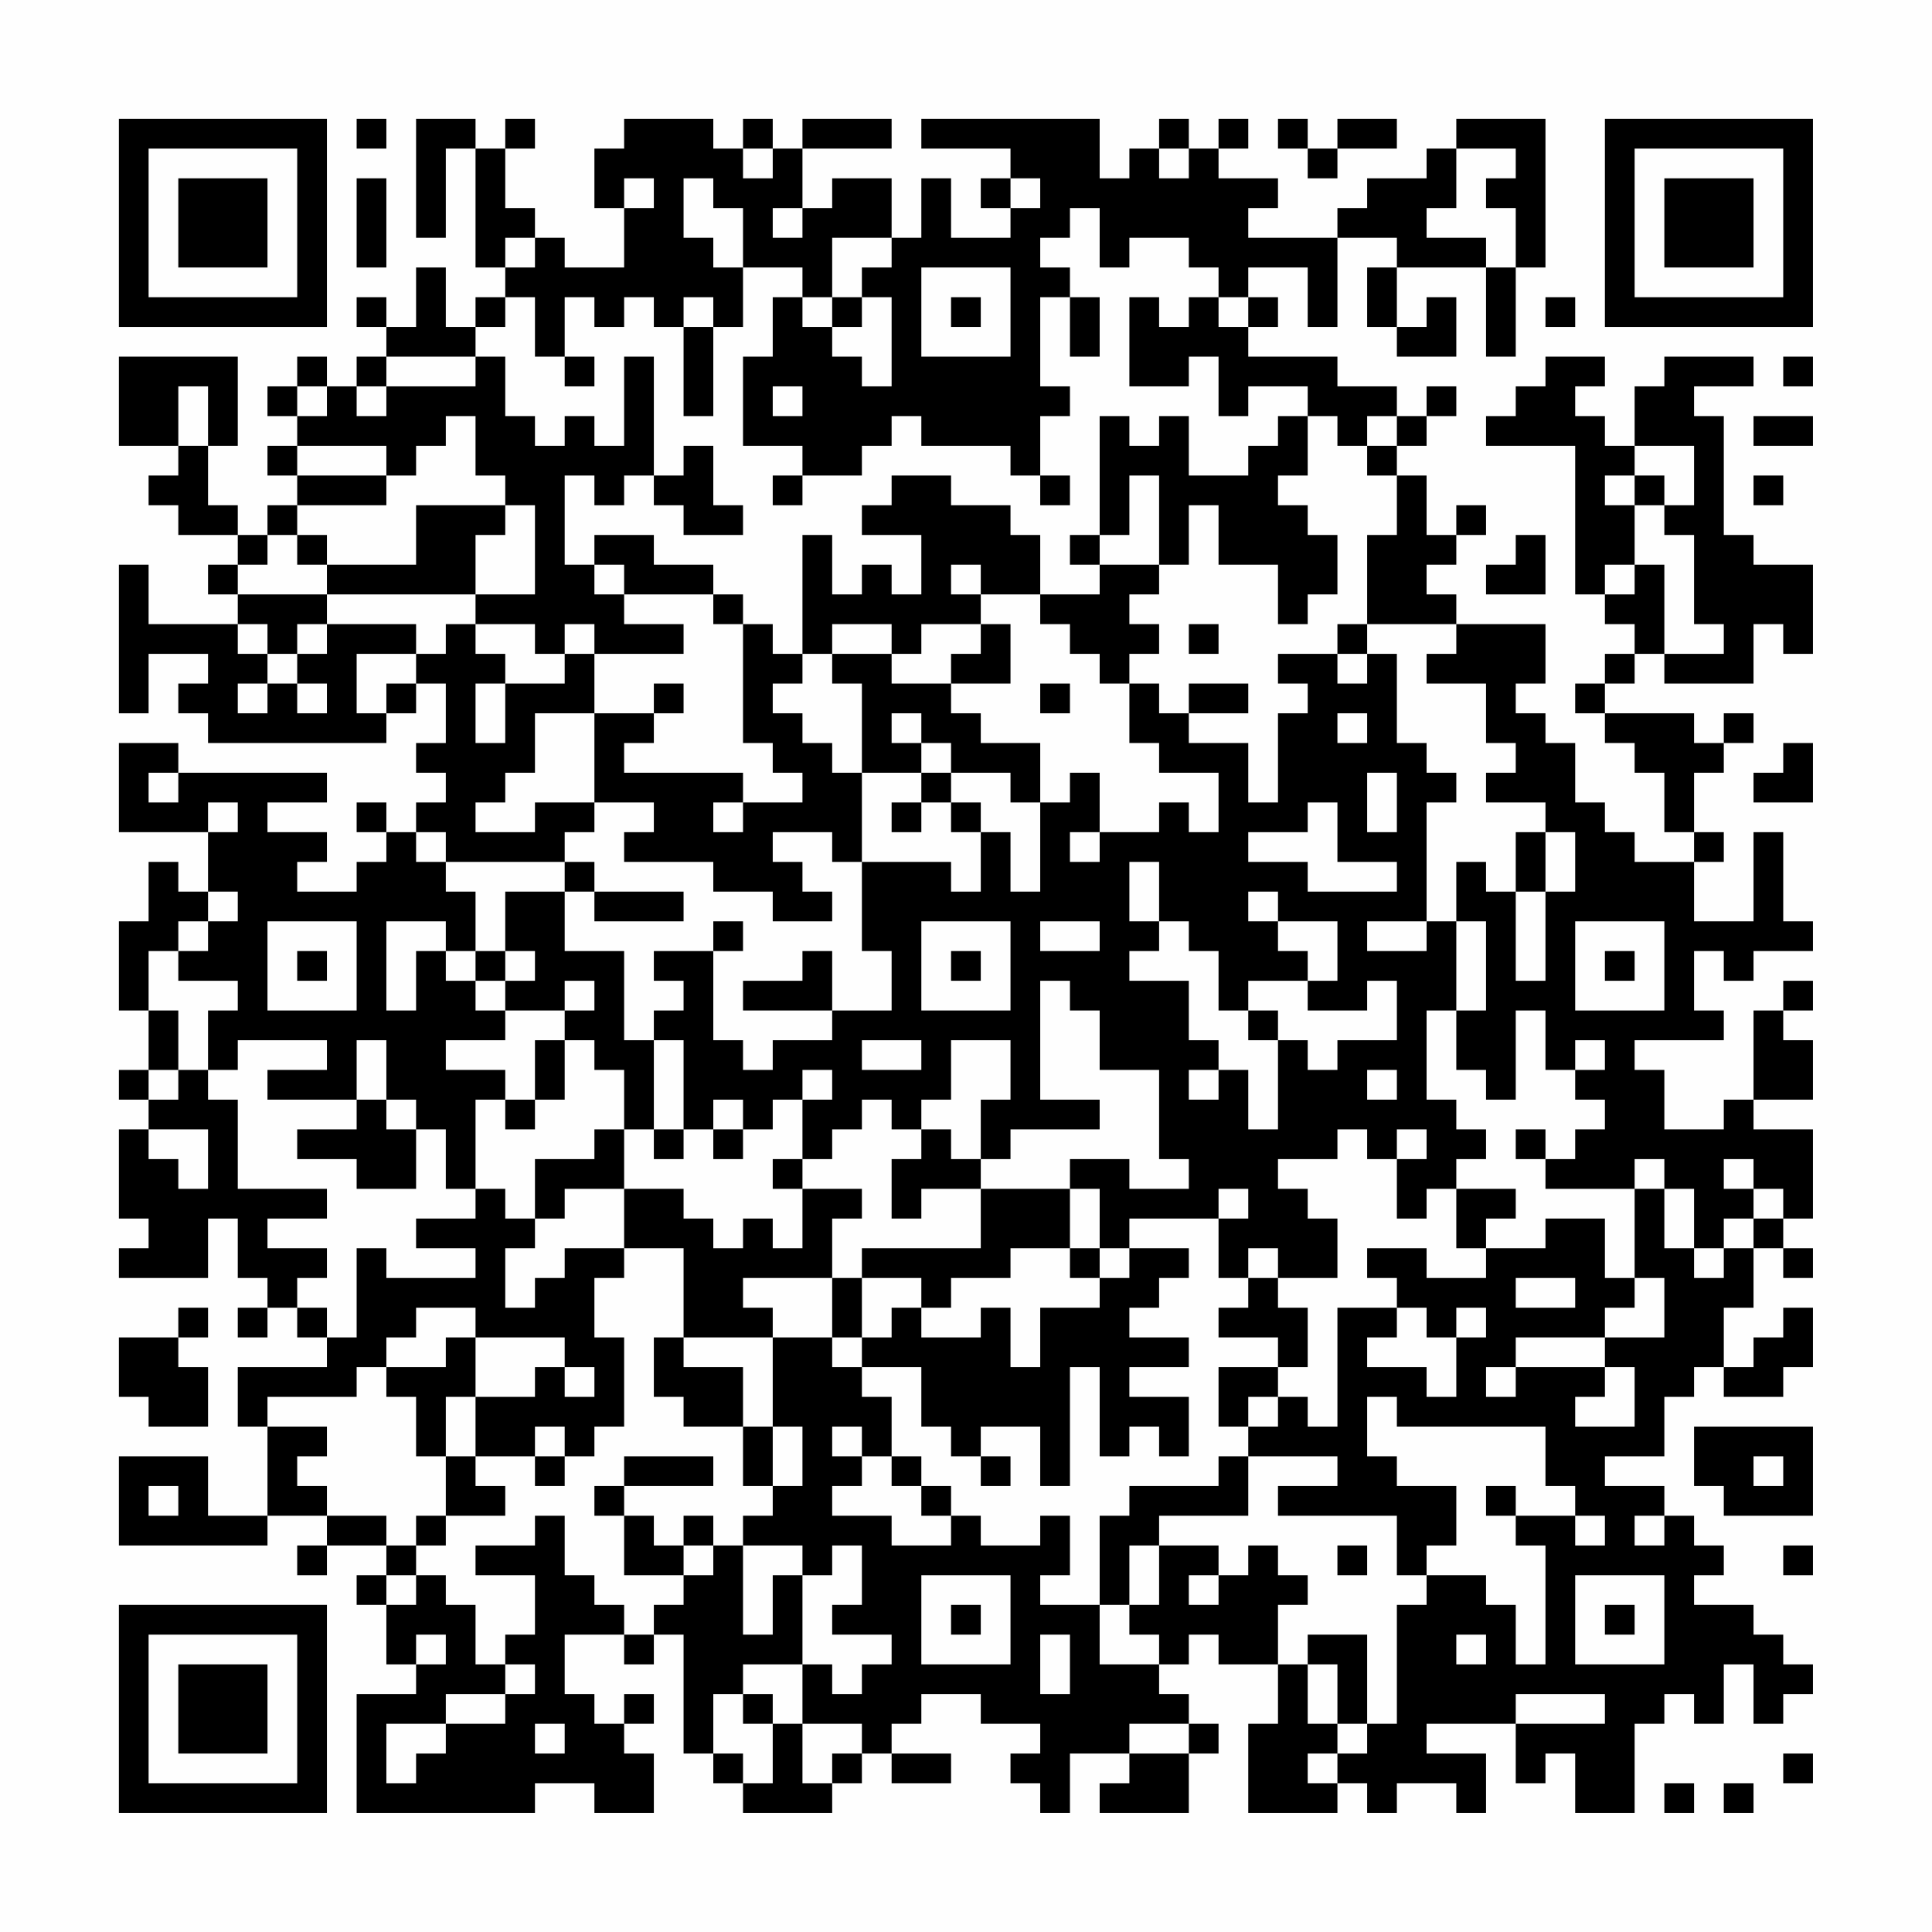 <?xml version="1.0" encoding="UTF-8"?>
<svg xmlns="http://www.w3.org/2000/svg" version="1.1" width="300" height="300" viewBox="0 0 300 300"><rect x="0" y="0" width="300" height="300" fill="#fefefe"/><g transform="scale(4.615)"><g transform="translate(4,4)"><path fill-rule="evenodd" d="M8 0L8 1L9 1L9 0ZM10 0L10 4L11 4L11 1L12 1L12 5L13 5L13 6L12 6L12 7L11 7L11 5L10 5L10 7L9 7L9 6L8 6L8 7L9 7L9 8L8 8L8 9L7 9L7 8L6 8L6 9L5 9L5 10L6 10L6 11L5 11L5 12L6 12L6 13L5 13L5 14L4 14L4 13L3 13L3 11L4 11L4 8L0 8L0 11L2 11L2 12L1 12L1 13L2 13L2 14L4 14L4 15L3 15L3 16L4 16L4 17L1 17L1 15L0 15L0 20L1 20L1 18L3 18L3 19L2 19L2 20L3 20L3 21L9 21L9 20L10 20L10 19L11 19L11 21L10 21L10 22L11 22L11 23L10 23L10 24L9 24L9 23L8 23L8 24L9 24L9 25L8 25L8 26L6 26L6 25L7 25L7 24L5 24L5 23L7 23L7 22L2 22L2 21L0 21L0 24L3 24L3 26L2 26L2 25L1 25L1 27L0 27L0 30L1 30L1 32L0 32L0 33L1 33L1 34L0 34L0 37L1 37L1 38L0 38L0 39L3 39L3 37L4 37L4 39L5 39L5 40L4 40L4 41L5 41L5 40L6 40L6 41L7 41L7 42L4 42L4 44L5 44L5 47L3 47L3 45L0 45L0 48L5 48L5 47L7 47L7 48L6 48L6 49L7 49L7 48L9 48L9 49L8 49L8 50L9 50L9 52L10 52L10 53L8 53L8 57L14 57L14 56L16 56L16 57L18 57L18 55L17 55L17 54L18 54L18 53L17 53L17 54L16 54L16 53L15 53L15 51L17 51L17 52L18 52L18 51L19 51L19 55L20 55L20 56L21 56L21 57L24 57L24 56L25 56L25 55L26 55L26 56L28 56L28 55L26 55L26 54L27 54L27 53L29 53L29 54L31 54L31 55L30 55L30 56L31 56L31 57L32 57L32 55L34 55L34 56L33 56L33 57L36 57L36 55L37 55L37 54L36 54L36 53L35 53L35 52L36 52L36 51L37 51L37 52L39 52L39 54L38 54L38 57L41 57L41 56L42 56L42 57L43 57L43 56L45 56L45 57L46 57L46 55L44 55L44 54L47 54L47 56L48 56L48 55L49 55L49 57L51 57L51 54L52 54L52 53L53 53L53 54L54 54L54 52L55 52L55 54L56 54L56 53L57 53L57 52L56 52L56 51L55 51L55 50L53 50L53 49L54 49L54 48L53 48L53 47L52 47L52 46L50 46L50 45L52 45L52 43L53 43L53 42L54 42L54 43L56 43L56 42L57 42L57 40L56 40L56 41L55 41L55 42L54 42L54 40L55 40L55 38L56 38L56 39L57 39L57 38L56 38L56 37L57 37L57 34L55 34L55 33L57 33L57 31L56 31L56 30L57 30L57 29L56 29L56 30L55 30L55 33L54 33L54 34L52 34L52 32L51 32L51 31L54 31L54 30L53 30L53 28L54 28L54 29L55 29L55 28L57 28L57 27L56 27L56 24L55 24L55 27L53 27L53 25L54 25L54 24L53 24L53 22L54 22L54 21L55 21L55 20L54 20L54 21L53 21L53 20L50 20L50 19L51 19L51 18L52 18L52 19L55 19L55 17L56 17L56 18L57 18L57 15L55 15L55 14L54 14L54 10L53 10L53 9L55 9L55 8L52 8L52 9L51 9L51 11L50 11L50 10L49 10L49 9L50 9L50 8L48 8L48 9L47 9L47 10L46 10L46 11L49 11L49 16L50 16L50 17L51 17L51 18L50 18L50 19L49 19L49 20L50 20L50 21L51 21L51 22L52 22L52 24L53 24L53 25L51 25L51 24L50 24L50 23L49 23L49 21L48 21L48 20L47 20L47 19L48 19L48 17L45 17L45 16L44 16L44 15L45 15L45 14L46 14L46 13L45 13L45 14L44 14L44 12L43 12L43 11L44 11L44 10L45 10L45 9L44 9L44 10L43 10L43 9L41 9L41 8L38 8L38 7L39 7L39 6L38 6L38 5L40 5L40 7L41 7L41 4L43 4L43 5L42 5L42 7L43 7L43 8L45 8L45 6L44 6L44 7L43 7L43 5L46 5L46 8L47 8L47 5L48 5L48 0L45 0L45 1L44 1L44 2L42 2L42 3L41 3L41 4L38 4L38 3L39 3L39 2L37 2L37 1L38 1L38 0L37 0L37 1L36 1L36 0L35 0L35 1L34 1L34 2L33 2L33 0L27 0L27 1L30 1L30 2L29 2L29 3L30 3L30 4L28 4L28 2L27 2L27 4L26 4L26 2L24 2L24 3L23 3L23 1L26 1L26 0L23 0L23 1L22 1L22 0L21 0L21 1L20 1L20 0L17 0L17 1L16 1L16 3L17 3L17 5L15 5L15 4L14 4L14 3L13 3L13 1L14 1L14 0L13 0L13 1L12 1L12 0ZM39 0L39 1L40 1L40 2L41 2L41 1L43 1L43 0L41 0L41 1L40 1L40 0ZM21 1L21 2L22 2L22 1ZM35 1L35 2L36 2L36 1ZM45 1L45 3L44 3L44 4L46 4L46 5L47 5L47 3L46 3L46 2L47 2L47 1ZM8 2L8 5L9 5L9 2ZM17 2L17 3L18 3L18 2ZM19 2L19 4L20 4L20 5L21 5L21 7L20 7L20 6L19 6L19 7L18 7L18 6L17 6L17 7L16 7L16 6L15 6L15 8L14 8L14 6L13 6L13 7L12 7L12 8L9 8L9 9L8 9L8 10L9 10L9 9L12 9L12 8L13 8L13 10L14 10L14 11L15 11L15 10L16 10L16 11L17 11L17 8L18 8L18 12L17 12L17 13L16 13L16 12L15 12L15 15L16 15L16 16L17 16L17 17L19 17L19 18L16 18L16 17L15 17L15 18L14 18L14 17L12 17L12 16L14 16L14 13L13 13L13 12L12 12L12 10L11 10L11 11L10 11L10 12L9 12L9 11L6 11L6 12L9 12L9 13L6 13L6 14L5 14L5 15L4 15L4 16L7 16L7 17L6 17L6 18L5 18L5 17L4 17L4 18L5 18L5 19L4 19L4 20L5 20L5 19L6 19L6 20L7 20L7 19L6 19L6 18L7 18L7 17L10 17L10 18L8 18L8 20L9 20L9 19L10 19L10 18L11 18L11 17L12 17L12 18L13 18L13 19L12 19L12 21L13 21L13 19L15 19L15 18L16 18L16 20L14 20L14 22L13 22L13 23L12 23L12 24L14 24L14 23L16 23L16 24L15 24L15 25L11 25L11 24L10 24L10 25L11 25L11 26L12 26L12 28L11 28L11 27L9 27L9 30L10 30L10 28L11 28L11 29L12 29L12 30L13 30L13 31L11 31L11 32L13 32L13 33L12 33L12 36L11 36L11 34L10 34L10 33L9 33L9 31L8 31L8 33L5 33L5 32L7 32L7 31L4 31L4 32L3 32L3 30L4 30L4 29L2 29L2 28L3 28L3 27L4 27L4 26L3 26L3 27L2 27L2 28L1 28L1 30L2 30L2 32L1 32L1 33L2 33L2 32L3 32L3 33L4 33L4 36L7 36L7 37L5 37L5 38L7 38L7 39L6 39L6 40L7 40L7 41L8 41L8 38L9 38L9 39L12 39L12 38L10 38L10 37L12 37L12 36L13 36L13 37L14 37L14 38L13 38L13 40L14 40L14 39L15 39L15 38L17 38L17 39L16 39L16 41L17 41L17 44L16 44L16 45L15 45L15 44L14 44L14 45L12 45L12 43L14 43L14 42L15 42L15 43L16 43L16 42L15 42L15 41L12 41L12 40L10 40L10 41L9 41L9 42L8 42L8 43L5 43L5 44L7 44L7 45L6 45L6 46L7 46L7 47L9 47L9 48L10 48L10 49L9 49L9 50L10 50L10 49L11 49L11 50L12 50L12 52L13 52L13 53L11 53L11 54L9 54L9 56L10 56L10 55L11 55L11 54L13 54L13 53L14 53L14 52L13 52L13 51L14 51L14 49L12 49L12 48L14 48L14 47L15 47L15 49L16 49L16 50L17 50L17 51L18 51L18 50L19 50L19 49L20 49L20 48L21 48L21 51L22 51L22 49L23 49L23 52L21 52L21 53L20 53L20 55L21 55L21 56L22 56L22 54L23 54L23 56L24 56L24 55L25 55L25 54L23 54L23 52L24 52L24 53L25 53L25 52L26 52L26 51L24 51L24 50L25 50L25 48L24 48L24 49L23 49L23 48L21 48L21 47L22 47L22 46L23 46L23 44L22 44L22 41L24 41L24 42L25 42L25 43L26 43L26 45L25 45L25 44L24 44L24 45L25 45L25 46L24 46L24 47L26 47L26 48L28 48L28 47L29 47L29 48L31 48L31 47L32 47L32 49L31 49L31 50L33 50L33 52L35 52L35 51L34 51L34 50L35 50L35 48L37 48L37 49L36 49L36 50L37 50L37 49L38 49L38 48L39 48L39 49L40 49L40 50L39 50L39 52L40 52L40 54L41 54L41 55L40 55L40 56L41 56L41 55L42 55L42 54L43 54L43 50L44 50L44 49L46 49L46 50L47 50L47 52L48 52L48 48L47 48L47 47L49 47L49 48L50 48L50 47L49 47L49 46L48 46L48 44L43 44L43 43L42 43L42 45L43 45L43 46L45 46L45 48L44 48L44 49L43 49L43 47L39 47L39 46L41 46L41 45L38 45L38 44L39 44L39 43L40 43L40 44L41 44L41 40L43 40L43 41L42 41L42 42L44 42L44 43L45 43L45 41L46 41L46 40L45 40L45 41L44 41L44 40L43 40L43 39L42 39L42 38L44 38L44 39L46 39L46 38L48 38L48 37L50 37L50 39L51 39L51 40L50 40L50 41L47 41L47 42L46 42L46 43L47 43L47 42L50 42L50 43L49 43L49 44L51 44L51 42L50 42L50 41L52 41L52 39L51 39L51 36L52 36L52 38L53 38L53 39L54 39L54 38L55 38L55 37L56 37L56 36L55 36L55 35L54 35L54 36L55 36L55 37L54 37L54 38L53 38L53 36L52 36L52 35L51 35L51 36L48 36L48 35L49 35L49 34L50 34L50 33L49 33L49 32L50 32L50 31L49 31L49 32L48 32L48 30L47 30L47 33L46 33L46 32L45 32L45 30L46 30L46 27L45 27L45 25L46 25L46 26L47 26L47 29L48 29L48 26L49 26L49 24L48 24L48 23L46 23L46 22L47 22L47 21L46 21L46 19L44 19L44 18L45 18L45 17L42 17L42 14L43 14L43 12L42 12L42 11L43 11L43 10L42 10L42 11L41 11L41 10L40 10L40 9L38 9L38 10L37 10L37 8L36 8L36 9L34 9L34 6L35 6L35 7L36 7L36 6L37 6L37 7L38 7L38 6L37 6L37 5L36 5L36 4L34 4L34 5L33 5L33 3L32 3L32 4L31 4L31 5L32 5L32 6L31 6L31 9L32 9L32 10L31 10L31 12L30 12L30 11L27 11L27 10L26 10L26 11L25 11L25 12L23 12L23 11L21 11L21 8L22 8L22 6L23 6L23 7L24 7L24 8L25 8L25 9L26 9L26 6L25 6L25 5L26 5L26 4L24 4L24 6L23 6L23 5L21 5L21 3L20 3L20 2ZM30 2L30 3L31 3L31 2ZM22 3L22 4L23 4L23 3ZM13 4L13 5L14 5L14 4ZM27 5L27 8L30 8L30 5ZM24 6L24 7L25 7L25 6ZM28 6L28 7L29 7L29 6ZM32 6L32 8L33 8L33 6ZM48 6L48 7L49 7L49 6ZM19 7L19 10L20 10L20 7ZM15 8L15 9L16 9L16 8ZM56 8L56 9L57 9L57 8ZM2 9L2 11L3 11L3 9ZM6 9L6 10L7 10L7 9ZM22 9L22 10L23 10L23 9ZM33 10L33 14L32 14L32 15L33 15L33 16L31 16L31 14L30 14L30 13L28 13L28 12L26 12L26 13L25 13L25 14L27 14L27 16L26 16L26 15L25 15L25 16L24 16L24 14L23 14L23 18L22 18L22 17L21 17L21 16L20 16L20 15L18 15L18 14L16 14L16 15L17 15L17 16L20 16L20 17L21 17L21 21L22 21L22 22L23 22L23 23L21 23L21 22L17 22L17 21L18 21L18 20L19 20L19 19L18 19L18 20L16 20L16 23L18 23L18 24L17 24L17 25L20 25L20 26L22 26L22 27L24 27L24 26L23 26L23 25L22 25L22 24L24 24L24 25L25 25L25 28L26 28L26 30L24 30L24 28L23 28L23 29L21 29L21 30L24 30L24 31L22 31L22 32L21 32L21 31L20 31L20 28L21 28L21 27L20 27L20 28L18 28L18 29L19 29L19 30L18 30L18 31L17 31L17 28L15 28L15 26L16 26L16 27L19 27L19 26L16 26L16 25L15 25L15 26L13 26L13 28L12 28L12 29L13 29L13 30L15 30L15 31L14 31L14 33L13 33L13 34L14 34L14 33L15 33L15 31L16 31L16 32L17 32L17 34L16 34L16 35L14 35L14 37L15 37L15 36L17 36L17 38L19 38L19 41L18 41L18 43L19 43L19 44L21 44L21 46L22 46L22 44L21 44L21 42L19 42L19 41L22 41L22 40L21 40L21 39L24 39L24 41L25 41L25 42L27 42L27 44L28 44L28 45L29 45L29 46L30 46L30 45L29 45L29 44L31 44L31 46L32 46L32 42L33 42L33 45L34 45L34 44L35 44L35 45L36 45L36 43L34 43L34 42L36 42L36 41L34 41L34 40L35 40L35 39L36 39L36 38L34 38L34 37L37 37L37 39L38 39L38 40L37 40L37 41L39 41L39 42L37 42L37 44L38 44L38 43L39 43L39 42L40 42L40 40L39 40L39 39L41 39L41 37L40 37L40 36L39 36L39 35L41 35L41 34L42 34L42 35L43 35L43 37L44 37L44 36L45 36L45 38L46 38L46 37L47 37L47 36L45 36L45 35L46 35L46 34L45 34L45 33L44 33L44 30L45 30L45 27L44 27L44 23L45 23L45 22L44 22L44 21L43 21L43 18L42 18L42 17L41 17L41 18L39 18L39 19L40 19L40 20L39 20L39 23L38 23L38 21L36 21L36 20L38 20L38 19L36 19L36 20L35 20L35 19L34 19L34 18L35 18L35 17L34 17L34 16L35 16L35 15L36 15L36 13L37 13L37 15L39 15L39 17L40 17L40 16L41 16L41 14L40 14L40 13L39 13L39 12L40 12L40 10L39 10L39 11L38 11L38 12L36 12L36 10L35 10L35 11L34 11L34 10ZM55 10L55 11L57 11L57 10ZM19 11L19 12L18 12L18 13L19 13L19 14L21 14L21 13L20 13L20 11ZM51 11L51 12L50 12L50 13L51 13L51 15L50 15L50 16L51 16L51 15L52 15L52 18L54 18L54 17L53 17L53 14L52 14L52 13L53 13L53 11ZM22 12L22 13L23 13L23 12ZM31 12L31 13L32 13L32 12ZM34 12L34 14L33 14L33 15L35 15L35 12ZM51 12L51 13L52 13L52 12ZM55 12L55 13L56 13L56 12ZM10 13L10 15L7 15L7 14L6 14L6 15L7 15L7 16L12 16L12 14L13 14L13 13ZM47 14L47 15L46 15L46 16L48 16L48 14ZM28 15L28 16L29 16L29 17L27 17L27 18L26 18L26 17L24 17L24 18L23 18L23 19L22 19L22 20L23 20L23 21L24 21L24 22L25 22L25 25L28 25L28 26L29 26L29 24L30 24L30 26L31 26L31 23L32 23L32 22L33 22L33 24L32 24L32 25L33 25L33 24L35 24L35 23L36 23L36 24L37 24L37 22L35 22L35 21L34 21L34 19L33 19L33 18L32 18L32 17L31 17L31 16L29 16L29 15ZM29 17L29 18L28 18L28 19L26 19L26 18L24 18L24 19L25 19L25 22L27 22L27 23L26 23L26 24L27 24L27 23L28 23L28 24L29 24L29 23L28 23L28 22L30 22L30 23L31 23L31 21L29 21L29 20L28 20L28 19L30 19L30 17ZM36 17L36 18L37 18L37 17ZM41 18L41 19L42 19L42 18ZM31 19L31 20L32 20L32 19ZM26 20L26 21L27 21L27 22L28 22L28 21L27 21L27 20ZM41 20L41 21L42 21L42 20ZM56 21L56 22L55 22L55 23L57 23L57 21ZM1 22L1 23L2 23L2 22ZM42 22L42 24L43 24L43 22ZM3 23L3 24L4 24L4 23ZM20 23L20 24L21 24L21 23ZM40 23L40 24L38 24L38 25L40 25L40 26L43 26L43 25L41 25L41 23ZM47 24L47 26L48 26L48 24ZM34 25L34 27L35 27L35 28L34 28L34 29L36 29L36 31L37 31L37 32L36 32L36 33L37 33L37 32L38 32L38 34L39 34L39 31L40 31L40 32L41 32L41 31L43 31L43 29L42 29L42 30L40 30L40 29L41 29L41 27L39 27L39 26L38 26L38 27L39 27L39 28L40 28L40 29L38 29L38 30L37 30L37 28L36 28L36 27L35 27L35 25ZM5 27L5 30L8 30L8 27ZM27 27L27 30L30 30L30 27ZM31 27L31 28L33 28L33 27ZM42 27L42 28L44 28L44 27ZM49 27L49 30L52 30L52 27ZM6 28L6 29L7 29L7 28ZM13 28L13 29L14 29L14 28ZM28 28L28 29L29 29L29 28ZM50 28L50 29L51 29L51 28ZM15 29L15 30L16 30L16 29ZM31 29L31 33L33 33L33 34L30 34L30 35L29 35L29 33L30 33L30 31L28 31L28 33L27 33L27 34L26 34L26 33L25 33L25 34L24 34L24 35L23 35L23 33L24 33L24 32L23 32L23 33L22 33L22 34L21 34L21 33L20 33L20 34L19 34L19 31L18 31L18 34L17 34L17 36L19 36L19 37L20 37L20 38L21 38L21 37L22 37L22 38L23 38L23 36L25 36L25 37L24 37L24 39L25 39L25 41L26 41L26 40L27 40L27 41L29 41L29 40L30 40L30 42L31 42L31 40L33 40L33 39L34 39L34 38L33 38L33 36L32 36L32 35L34 35L34 36L36 36L36 35L35 35L35 32L33 32L33 30L32 30L32 29ZM38 30L38 31L39 31L39 30ZM25 31L25 32L27 32L27 31ZM42 32L42 33L43 33L43 32ZM8 33L8 34L6 34L6 35L8 35L8 36L10 36L10 34L9 34L9 33ZM1 34L1 35L2 35L2 36L3 36L3 34ZM18 34L18 35L19 35L19 34ZM20 34L20 35L21 35L21 34ZM27 34L27 35L26 35L26 37L27 37L27 36L29 36L29 38L25 38L25 39L27 39L27 40L28 40L28 39L30 39L30 38L32 38L32 39L33 39L33 38L32 38L32 36L29 36L29 35L28 35L28 34ZM43 34L43 35L44 35L44 34ZM47 34L47 35L48 35L48 34ZM22 35L22 36L23 36L23 35ZM37 36L37 37L38 37L38 36ZM38 38L38 39L39 39L39 38ZM47 39L47 40L49 40L49 39ZM2 40L2 41L0 41L0 43L1 43L1 44L3 44L3 42L2 42L2 41L3 41L3 40ZM11 41L11 42L9 42L9 43L10 43L10 45L11 45L11 47L10 47L10 48L11 48L11 47L13 47L13 46L12 46L12 45L11 45L11 43L12 43L12 41ZM53 44L53 46L54 46L54 47L57 47L57 44ZM14 45L14 46L15 46L15 45ZM17 45L17 46L16 46L16 47L17 47L17 49L19 49L19 48L20 48L20 47L19 47L19 48L18 48L18 47L17 47L17 46L20 46L20 45ZM26 45L26 46L27 46L27 47L28 47L28 46L27 46L27 45ZM37 45L37 46L34 46L34 47L33 47L33 50L34 50L34 48L35 48L35 47L38 47L38 45ZM55 45L55 46L56 46L56 45ZM1 46L1 47L2 47L2 46ZM46 46L46 47L47 47L47 46ZM51 47L51 48L52 48L52 47ZM41 48L41 49L42 49L42 48ZM56 48L56 49L57 49L57 48ZM27 49L27 52L30 52L30 49ZM49 49L49 52L52 52L52 49ZM28 50L28 51L29 51L29 50ZM50 50L50 51L51 51L51 50ZM10 51L10 52L11 52L11 51ZM31 51L31 53L32 53L32 51ZM40 51L40 52L41 52L41 54L42 54L42 51ZM45 51L45 52L46 52L46 51ZM21 53L21 54L22 54L22 53ZM47 53L47 54L50 54L50 53ZM14 54L14 55L15 55L15 54ZM34 54L34 55L36 55L36 54ZM56 55L56 56L57 56L57 55ZM52 56L52 57L53 57L53 56ZM54 56L54 57L55 57L55 56ZM0 0L0 7L7 7L7 0ZM1 1L1 6L6 6L6 1ZM2 2L2 5L5 5L5 2ZM50 0L50 7L57 7L57 0ZM51 1L51 6L56 6L56 1ZM52 2L52 5L55 5L55 2ZM0 50L0 57L7 57L7 50ZM1 51L1 56L6 56L6 51ZM2 52L2 55L5 55L5 52Z" fill="#000000"/></g></g></svg>
